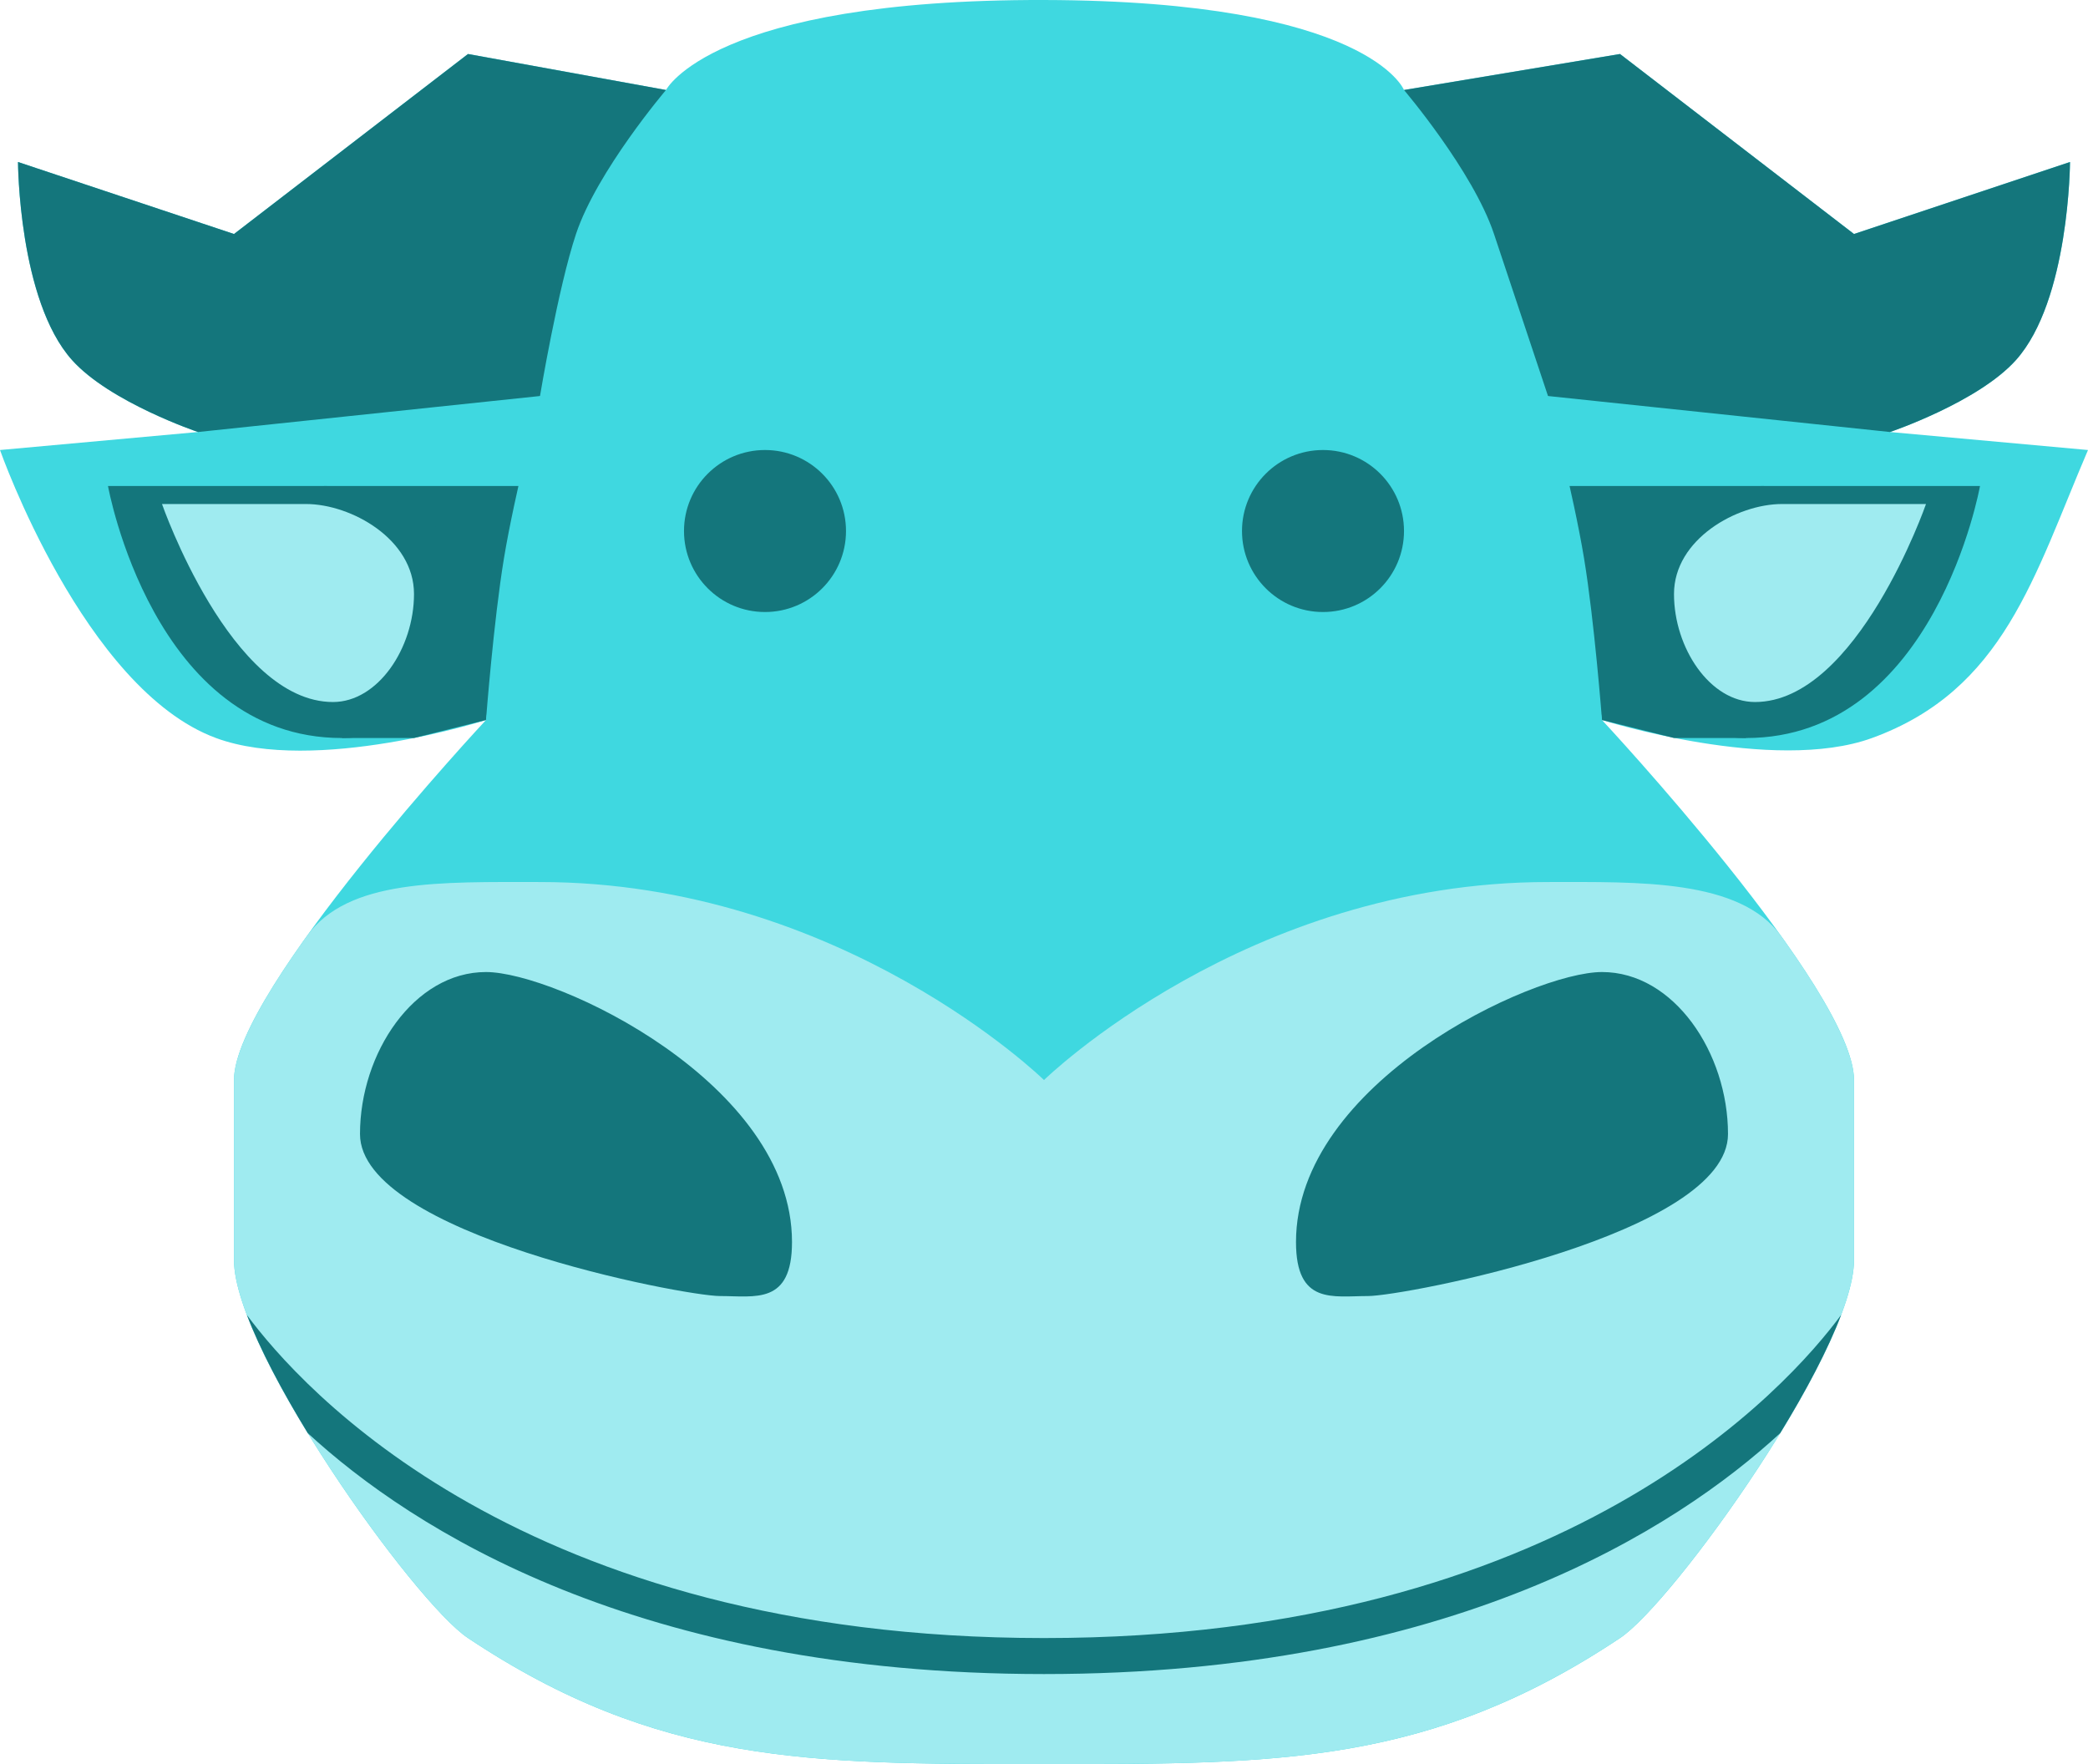 <svg width="116" height="98" viewBox="0 0 116 98" fill="none" xmlns="http://www.w3.org/2000/svg">
<path d="M78 5C78 5 76.05 0.042 58 0C39.57 -0.042 37 5 37 5L26 3L13 13L1 9C1 9 1.031 16.682 4 20C6.099 22.347 11 24 11 24L0 25C0 25 4.673 38.295 12 41C17.508 43.033 27 40 27 40C27 40 13 55 13 60V70C13 75 23 89 26 91C36.503 98.002 44.981 98.001 57.495 98L58 98L58.505 98C71.019 98.001 79.497 98.002 90 91C93 89 103 75 103 70V60C103 55 89 40 89 40C89 40 98.5 43 104 41C111.34 38.331 113 32 116 25L105 24C105 24 109.901 22.347 112 20C114.969 16.682 115 9 115 9L103 13L90 3L78 5Z" fill="#3FD8E0"/>
<path d="M103 70V60C103 58.223 101.231 55.182 98.95 52C96.67 48.818 91 49 86 49C69.252 49 58 60 58 60C58 60 46.748 49 30 49C24.5 49 19.33 48.818 17.05 52C14.769 55.182 13 58.223 13 60V70C13 75 23 89 26 91C36.644 98.096 45.208 98 58 98C70.792 98 79.356 98.096 90 91C93 89 103 75 103 70Z" fill="#9FEBF0"/>
<path d="M90 3L78 5C78 5 81.835 9.505 83 13L86 22L105 24C105 24 109.901 22.347 112 20C114.969 16.682 115 9 115 9L103 13L90 3Z" fill="#14767C"/>
<path d="M13 13L1 9C1 9 1.031 16.682 4 20C6.099 22.347 11 24 11 24L30 22C30 22 31 16 32 13C33.165 9.505 37 5 37 5L26 3L13 13Z" fill="#14767C"/>
<path d="M19 41L18 27H29L27 40L23 41H19Z" fill="#14767C"/>
<path d="M18 27H6C6 27 8.5 41 19 41C23.5 41 26 37.151 26 33C26 29.5 22 27 18 27Z" fill="#14767C"/>
<path d="M17 28H9C9 28 12.824 39 18.5 39C21 39 23 36 23 33C23 29.95 19.5 28 17 28Z" fill="#9FEBF0"/>
<path d="M97 41L98 27H87L89 40L93 41H97Z" fill="#14767C"/>
<path d="M98 27H110C110 27 107.5 41 97 41C92.5 41 90 37.151 90 33C90 29.5 94 27 98 27Z" fill="#14767C"/>
<path d="M99 28H107C107 28 103.176 39 97.5 39C95 39 93 36 93 33C93 29.95 96.5 28 99 28Z" fill="#9FEBF0"/>
<path d="M89 40H27C27 40 27.422 34.489 28 31C28.588 27.448 30 22 30 22H86C86 22 87.412 27.448 88 31C88.578 34.489 89 40 89 40Z" fill="#3FD8E0"/>
<path d="M72 69C72 72.5 74.047 72 76 72C78 72 96 68.565 96 63C96 58.5 93 54 89 54C85.146 54 72 60.146 72 69Z" fill="#14767C"/>
<path d="M44 69C44 72.5 41.953 72 40 72C38 72 20 68.565 20 63C20 58.5 23 54 27 54C30.854 54 44 60.146 44 69Z" fill="#14767C"/>
<path fill-rule="evenodd" clip-rule="evenodd" d="M102.286 73.046C99.354 77.026 86.996 91 58 91C29.004 91 16.646 77.026 13.714 73.046C14.446 74.978 15.677 77.295 17.1 79.618C22.897 84.951 35.391 93 58 93C80.609 93 93.103 84.951 98.9 79.618C100.323 77.295 101.554 74.978 102.286 73.046Z" fill="#14767C"/>
<circle cx="73.5" cy="29.5" r="4.5" fill="#14767C"/>
<circle cx="42.5" cy="29.5" r="4.5" fill="#14767C"/>
</svg>
